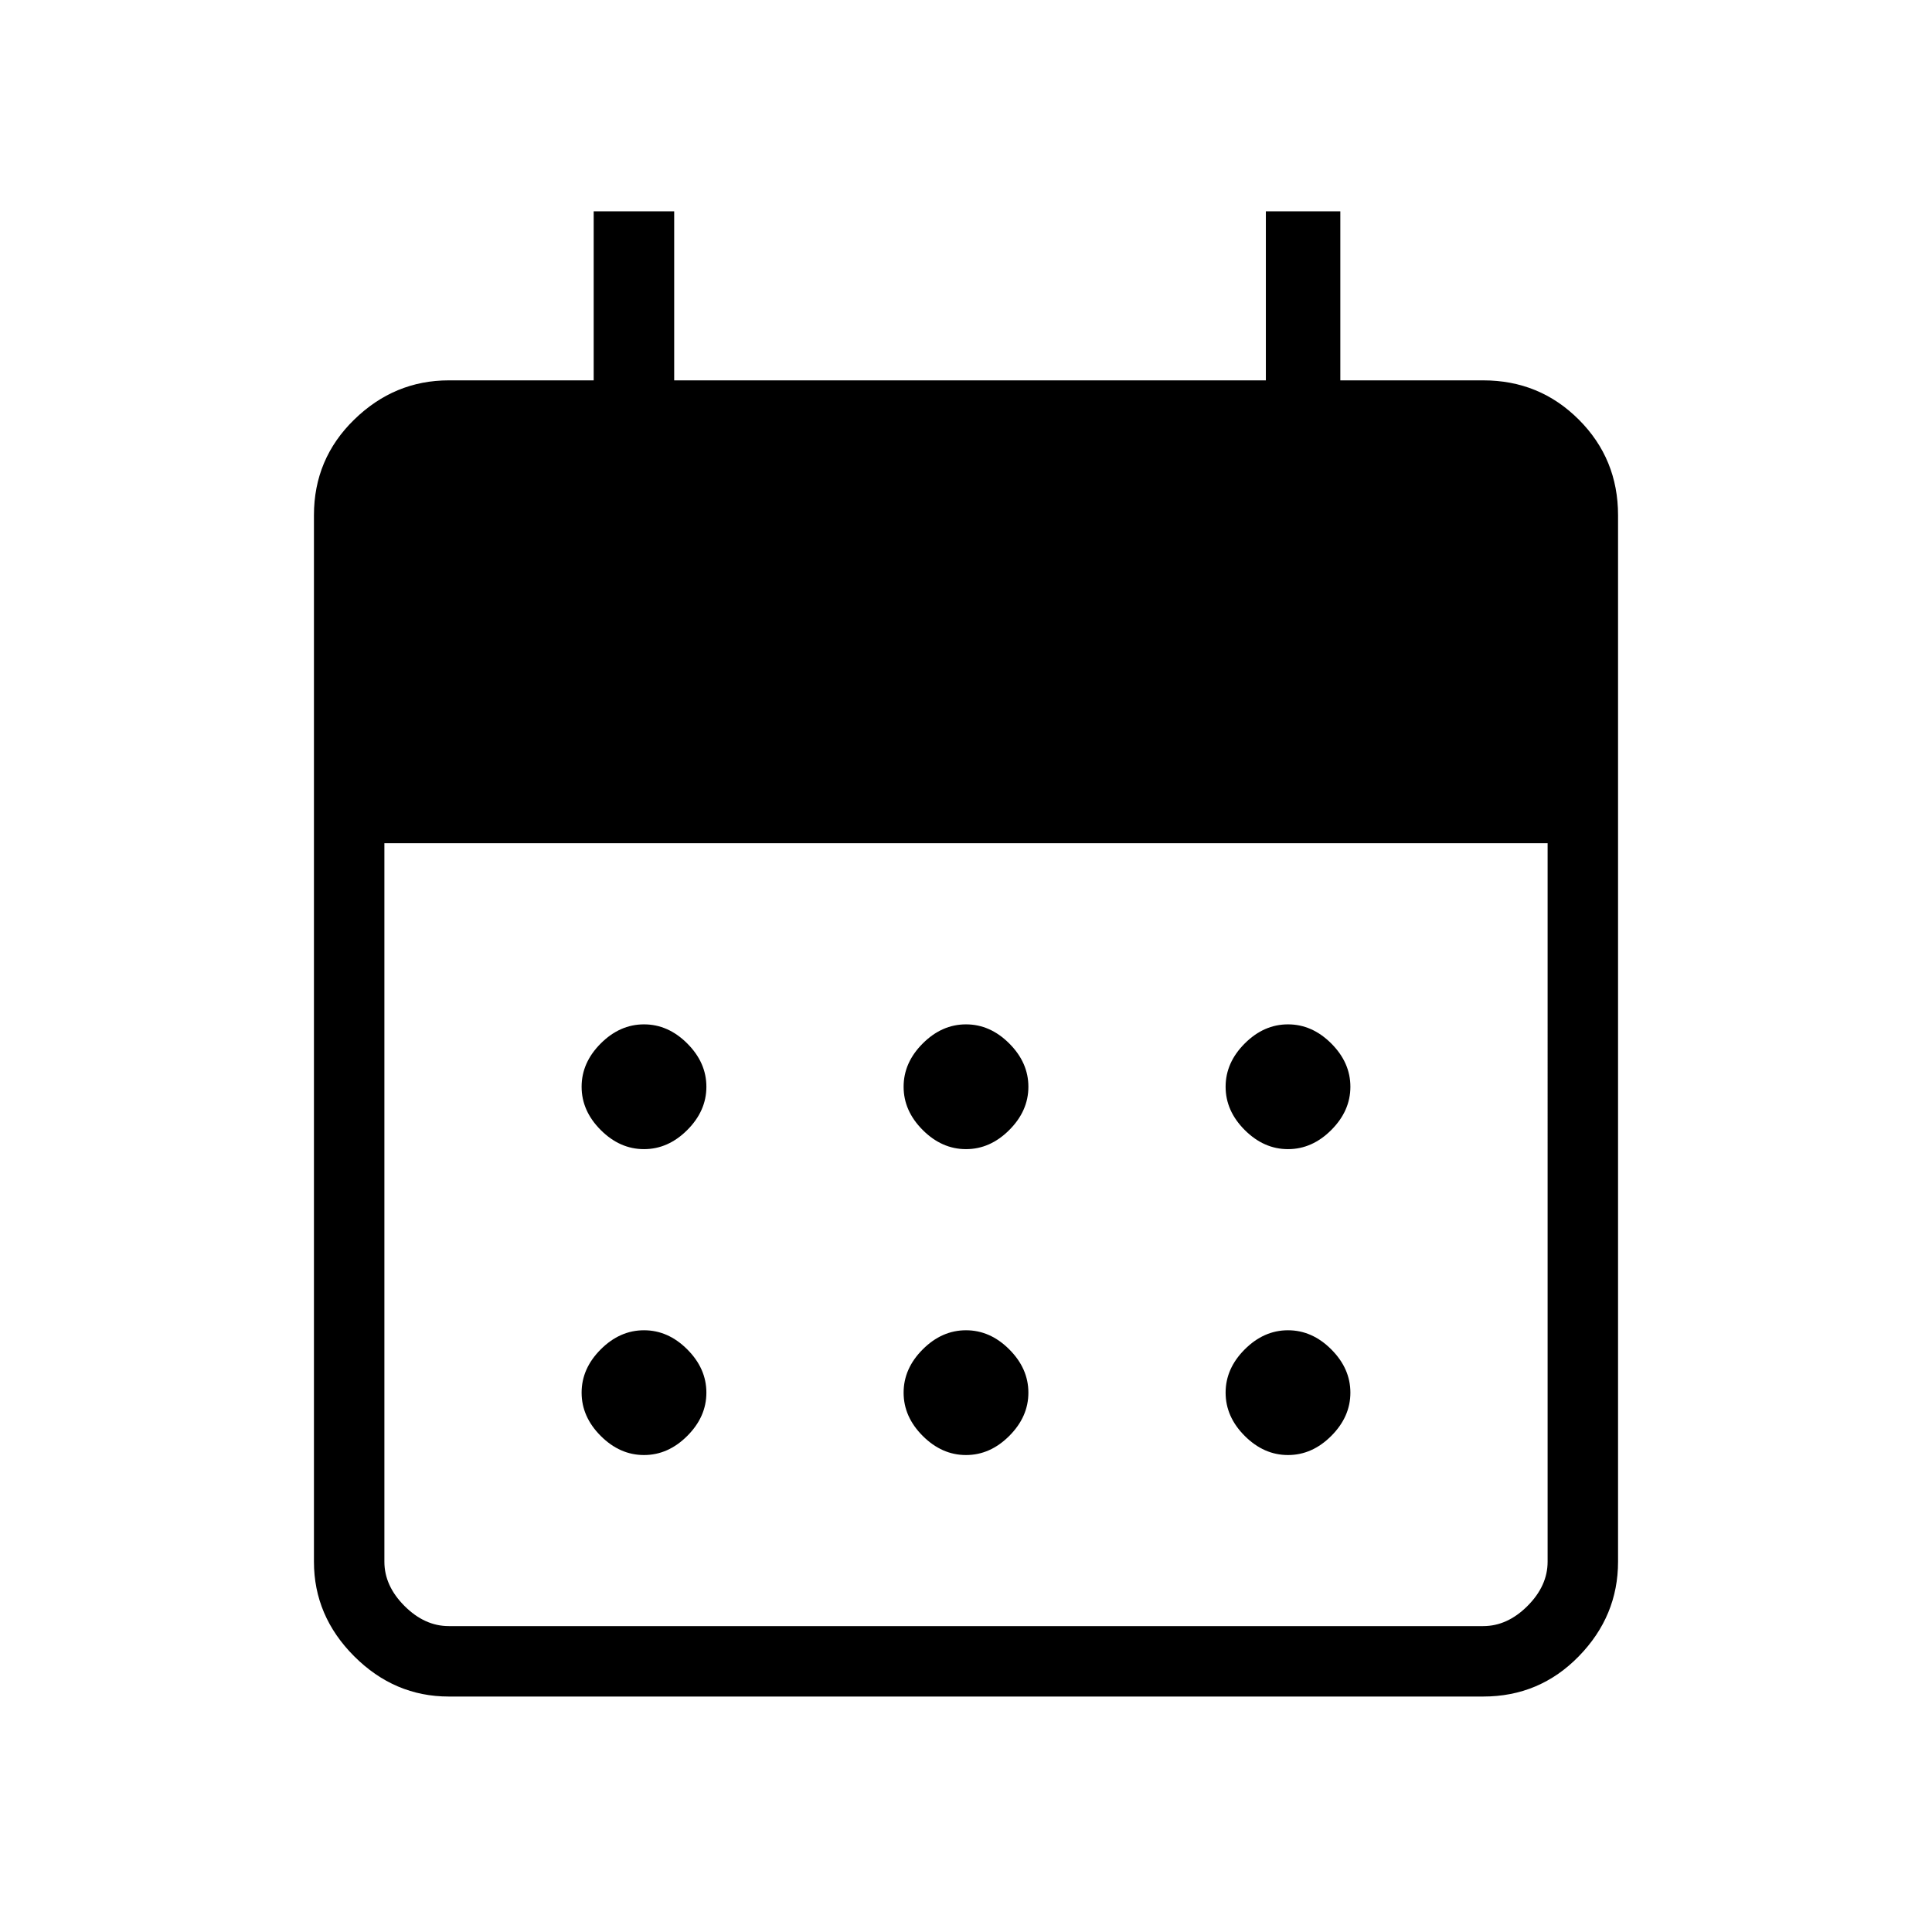 <svg xmlns="http://www.w3.org/2000/svg" height="48" width="48"><path d="M24 28.55q-.6 0-1.075-.475T22.45 27q0-.6.475-1.075T24 25.45q.6 0 1.075.475T25.55 27q0 .6-.475 1.075T24 28.55Zm-8 0q-.6 0-1.075-.475T14.45 27q0-.6.475-1.075T16 25.45q.6 0 1.075.475T17.55 27q0 .6-.475 1.075T16 28.55Zm16 0q-.6 0-1.075-.475T30.45 27q0-.6.475-1.075T32 25.45q.6 0 1.075.475T33.55 27q0 .6-.475 1.075T32 28.55Zm-8 7.6q-.6 0-1.075-.475T22.45 34.6q0-.6.475-1.075T24 33.05q.6 0 1.075.475t.475 1.075q0 .6-.475 1.075T24 36.15Zm-8 0q-.6 0-1.075-.475T14.45 34.6q0-.6.475-1.075T16 33.05q.6 0 1.075.475t.475 1.075q0 .6-.475 1.075T16 36.15Zm16 0q-.6 0-1.075-.475T30.45 34.6q0-.6.475-1.075T32 33.05q.6 0 1.075.475t.475 1.075q0 .6-.475 1.075T32 36.15Zm-20.85 6q-1.35 0-2.35-1t-1-2.35v-26q0-1.4 1-2.375 1-.975 2.35-.975h3.6v-4.2h2v4.2h14.7v-4.2h1.85v4.2h3.55q1.4 0 2.375.975.975.975.975 2.375v26q0 1.35-.975 2.35t-2.375 1Zm0-1.75h25.7q.6 0 1.1-.5.5-.5.5-1.1V20.95H9.55V38.8q0 .6.5 1.1.5.5 1.1.5Z"/></svg>